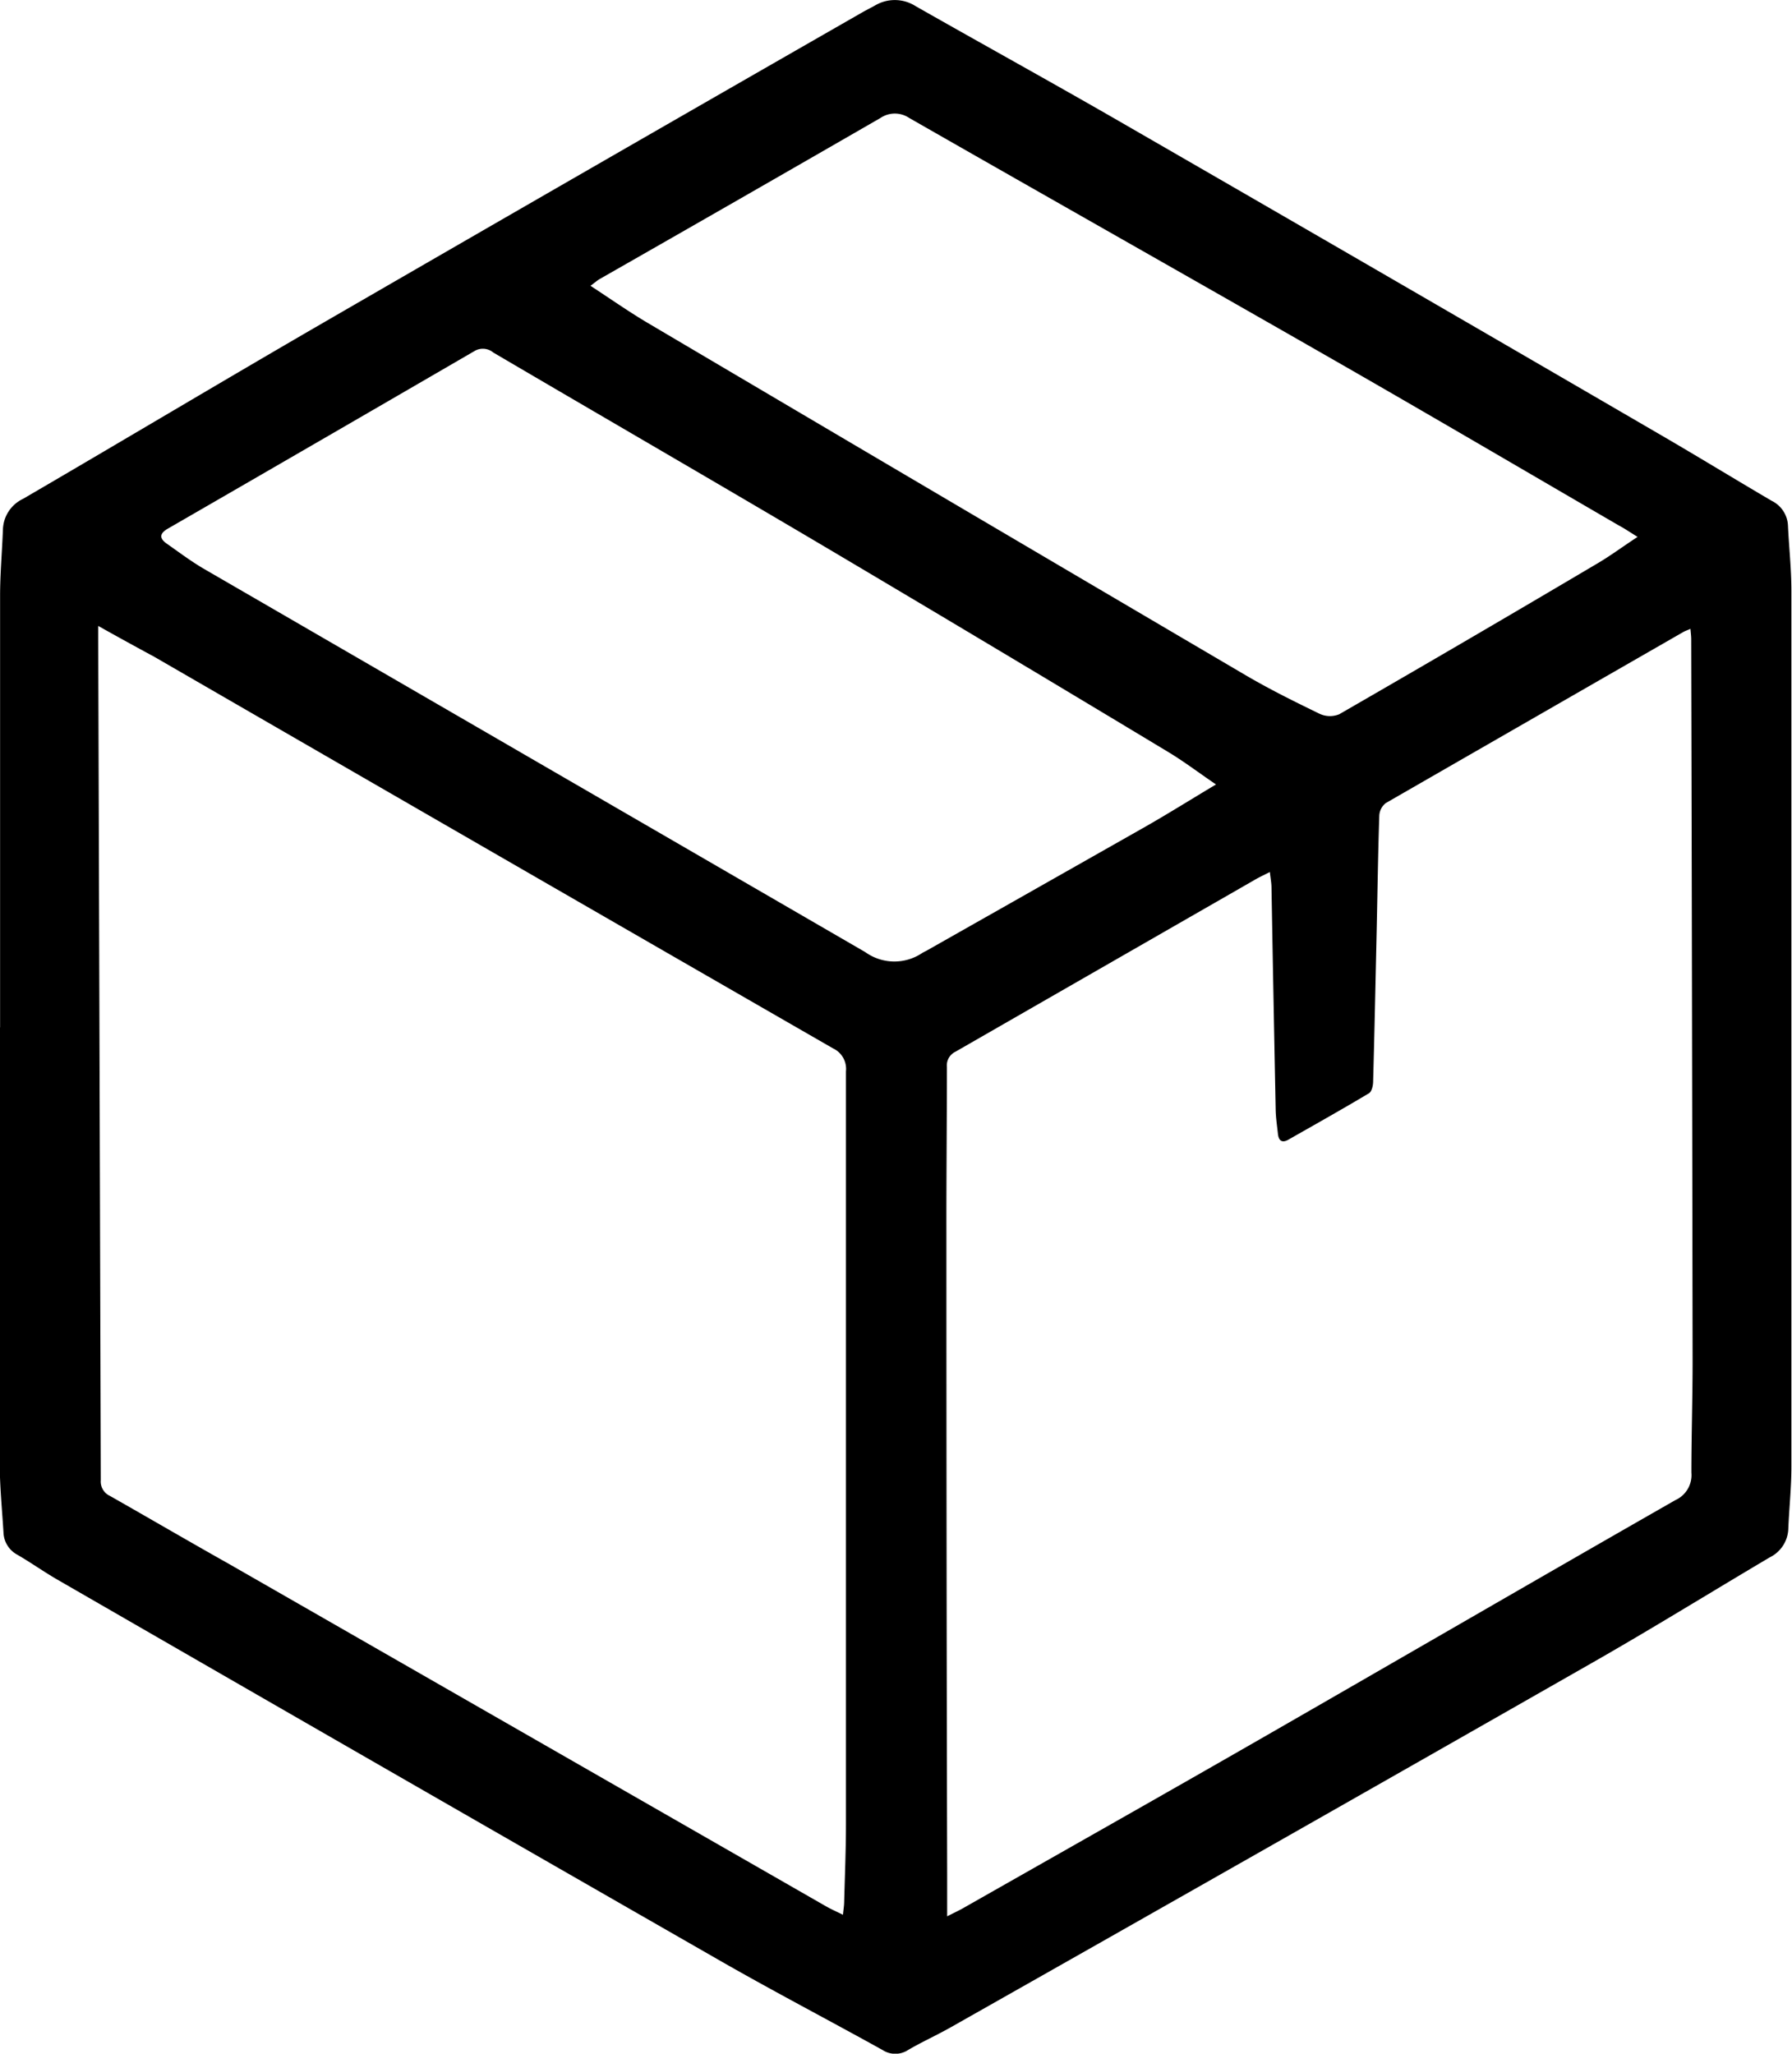 <svg xmlns="http://www.w3.org/2000/svg" width="20.946" height="24" viewBox="0 0 20.946 24">
  <path id="Path_17870" data-name="Path 17870" d="M-271.257-421.149q0-2.52,0-5.04c0-.258.023-.515.033-.773a.411.411,0,0,1,.235-.363c1.172-.683,2.336-1.379,3.509-2.058q3.146-1.82,6.3-3.627c.049-.028.1-.053.15-.081a.452.452,0,0,1,.473.007c.791.45,1.588.889,2.376,1.343q3.155,1.819,6.3,3.649c.447.259.887.529,1.332.79a.339.339,0,0,1,.19.292c.012.253.04.506.04.76q0,5.119,0,10.238c0,.24-.026.48-.036.721a.386.386,0,0,1-.215.335c-.7.414-1.392.843-2.1,1.246q-3.733,2.13-7.473,4.246c-.164.093-.336.17-.5.266a.273.273,0,0,1-.3,0c-.627-.348-1.264-.68-1.886-1.036q-3.883-2.225-7.759-4.461c-.159-.092-.311-.2-.468-.291a.306.306,0,0,1-.161-.255c-.016-.266-.043-.532-.044-.8q-.006-2.553,0-5.106Zm1.147-4.69c0,.069,0,.111,0,.153q.016,4.915.03,9.83a.185.185,0,0,0,.109.184c.468.266.932.537,1.4.8l6.966,3.994c.059.034.121.061.2.1.006-.063.013-.1.014-.146.008-.306.021-.612.021-.918q0-4.4,0-8.793a.264.264,0,0,0-.151-.268q-3.969-2.284-7.933-4.576C-269.669-425.595-269.878-425.71-270.11-425.84Zm9.923,15.079c.089-.045.136-.067.181-.092,1.156-.657,2.314-1.311,3.467-1.973,1.623-.932,3.242-1.872,4.866-2.8a.32.32,0,0,0,.185-.32c0-.446.015-.892.014-1.338q-.006-4.2-.016-8.4c0-.037-.005-.074-.009-.123-.036.016-.06.024-.082.036q-1.741,1-3.479,2a.2.2,0,0,0-.076.145c-.015.455-.021.91-.031,1.364-.013.582-.025,1.163-.041,1.745,0,.047-.016.118-.048.137-.311.186-.628.364-.943.543-.077.044-.114.008-.122-.07s-.024-.182-.026-.274q-.026-1.3-.049-2.6c0-.054-.011-.108-.019-.184-.078.039-.136.066-.192.1q-1.742,1-3.483,2a.177.177,0,0,0-.1.177c0,.647-.007,1.295-.006,1.942q0,3.747.009,7.494C-260.187-411.1-260.187-410.951-260.187-410.761Zm3.143-13.227c-.209-.142-.382-.274-.568-.385q-1.991-1.2-3.986-2.382c-1.295-.766-2.6-1.521-3.894-2.281a.19.19,0,0,0-.217-.019q-1.792,1.041-3.587,2.077c-.1.057-.1.115-.012.176.143.1.283.206.434.294q3.865,2.239,7.73,4.479a.582.582,0,0,0,.667.009c.015-.009.031-.016.046-.024q1.284-.727,2.568-1.455C-257.6-423.648-257.345-423.808-257.044-423.988Zm4.928-2.893c-.093-.057-.155-.1-.218-.133-1.108-.644-2.213-1.293-3.325-1.93-1.655-.948-3.315-1.886-4.971-2.833a.3.3,0,0,0-.337,0q-1.637.944-3.278,1.88c-.032.018-.059.043-.111.081.233.152.443.3.664.431q3.491,2.062,6.987,4.116c.282.166.577.312.872.455a.286.286,0,0,0,.229.005q1.506-.868,3-1.752C-252.443-426.653-252.3-426.761-252.116-426.881Z" transform="translate(271.258 433.155)"/>
</svg>
